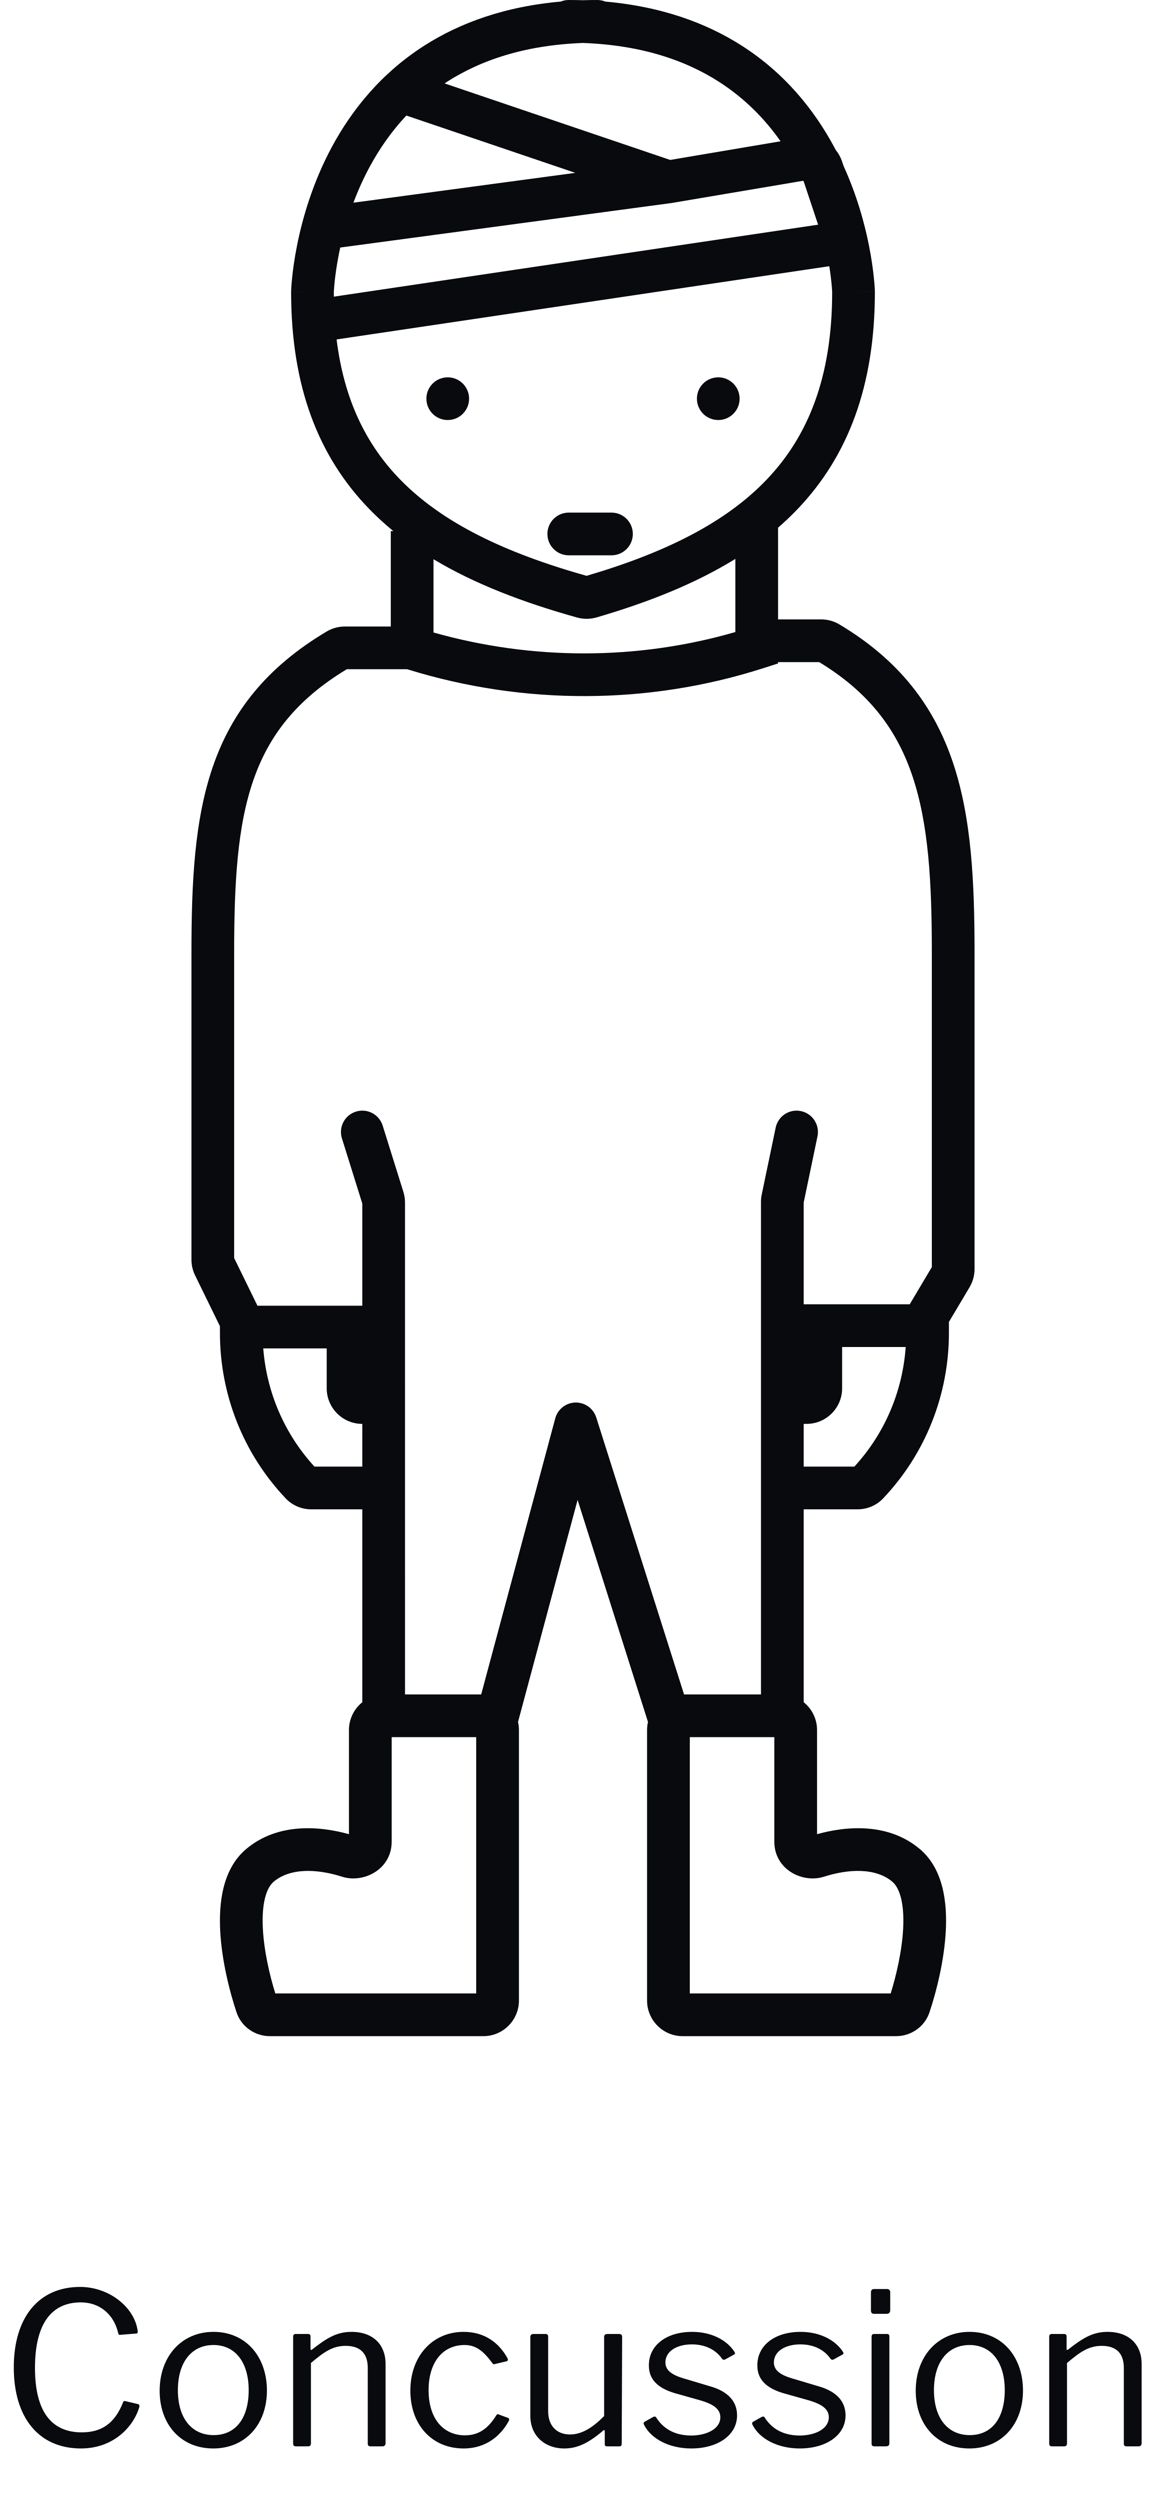<svg width="88" height="188.667" viewBox="0 0 88 188.667" fill="none" xmlns="http://www.w3.org/2000/svg" xmlns:xlink="http://www.w3.org/1999/xlink">
	<desc>
			Created with Pixso.
	</desc>
	<defs/>
	<path id="Concussion" d="M27.869 38.415C24.01 34.441 21.972 29.142 21.971 22.036C21.971 22.019 21.971 22.001 21.972 21.984L23.579 22.029C21.977 21.984 21.972 21.983 21.972 21.982L21.972 21.98L21.972 21.974L21.972 21.956C21.973 21.942 21.974 21.923 21.975 21.899C21.977 21.851 21.98 21.784 21.985 21.7C21.996 21.531 22.014 21.291 22.044 20.989C22.105 20.388 22.216 19.539 22.418 18.525C22.82 16.503 23.589 13.787 25.065 11.054C26.545 8.315 28.75 5.535 32.023 3.444C34.734 1.711 38.118 0.491 42.317 0.119C42.504 0.042 42.71 0 42.925 0C43.289 0 43.647 0.006 44 0.017C44.352 0.006 44.711 0 45.075 0C45.29 0 45.495 0.042 45.683 0.119C49.882 0.491 53.266 1.711 55.977 3.444C59.249 5.535 61.454 8.315 62.934 11.054C62.985 11.147 63.034 11.24 63.082 11.332C63.284 11.579 63.445 11.866 63.551 12.184L63.663 12.52C64.675 14.74 65.252 16.866 65.582 18.525C65.783 19.539 65.894 20.388 65.955 20.989C65.986 21.291 66.004 21.531 66.014 21.7C66.019 21.784 66.023 21.851 66.025 21.899C66.026 21.923 66.027 21.942 66.028 21.956L66.028 21.974L66.028 21.982C66.028 21.983 66.026 21.984 64.422 22.029L66.028 21.984C66.029 21.997 66.029 22.009 66.029 22.022L66.029 22.031L66.029 22.039C66.027 29.14 63.991 34.431 60.214 38.4C59.741 38.897 59.243 39.371 58.722 39.823L58.722 46.745L61.979 46.745C62.454 46.745 62.929 46.873 63.346 47.121C67.917 49.848 70.519 53.346 71.935 57.592C73.322 61.749 73.551 66.566 73.551 71.891L73.551 95.774C73.551 96.257 73.421 96.731 73.174 97.147L71.617 99.765L71.617 100.582C71.617 105.248 69.856 109.703 66.65 113.085C66.133 113.63 65.428 113.907 64.724 113.907L60.656 113.907L60.656 128.465C61.27 128.958 61.664 129.714 61.664 130.563L61.664 138.424C63.786 137.83 66.993 137.507 69.412 139.537C71.232 141.064 71.49 143.667 71.38 145.736C71.264 147.938 70.691 150.235 70.153 151.86C69.781 152.979 68.736 153.667 67.629 153.667L51.522 153.667C50.039 153.667 48.835 152.464 48.835 150.98L48.835 130.563C48.835 130.354 48.859 130.151 48.905 129.955L43.592 113.199L39.109 129.906C39.105 129.923 39.1 129.939 39.095 129.955C39.141 130.151 39.165 130.354 39.165 130.563L39.165 150.98C39.165 152.464 37.961 153.667 36.478 153.667L20.371 153.667C19.264 153.667 18.219 152.979 17.848 151.86C17.309 150.235 16.736 147.938 16.62 145.736C16.51 143.667 16.768 141.064 18.588 139.537C21.006 137.507 24.214 137.83 26.336 138.424L26.336 130.563C26.336 129.714 26.73 128.958 27.344 128.465L27.344 127.135L27.344 127.125L27.344 113.907L23.491 113.907C22.786 113.907 22.081 113.63 21.565 113.085C18.359 109.703 16.598 105.248 16.598 100.582L16.598 100.086L14.722 96.248C14.542 95.881 14.449 95.477 14.449 95.068L14.449 71.891C14.449 66.57 14.677 61.874 16.07 57.841C17.496 53.713 20.109 50.364 24.655 47.658C25.071 47.41 25.545 47.283 26.021 47.283L29.493 47.283L29.493 40.082L29.686 40.082C29.046 39.557 28.439 39.003 27.869 38.415ZM58.91 10.662C57.736 8.992 56.214 7.421 54.241 6.16C51.731 4.556 48.414 3.404 44 3.243C39.586 3.404 36.269 4.556 33.759 6.16C33.689 6.205 33.62 6.25 33.552 6.295L50.58 12.07L58.91 10.662ZM30.67 8.721C29.529 9.932 28.623 11.253 27.902 12.587C27.409 13.498 27.005 14.413 26.674 15.296L43.419 13.045L30.67 8.721ZM60.629 13.641C60.64 13.663 60.65 13.685 60.661 13.707L61.744 16.956L25.196 22.388C25.195 22.279 25.195 22.169 25.195 22.058L25.195 22.042C25.197 22.013 25.199 21.965 25.203 21.9C25.211 21.77 25.226 21.571 25.252 21.314C25.304 20.799 25.401 20.053 25.58 19.153C25.61 19 25.643 18.843 25.678 18.682L50.689 15.321L60.629 13.641ZM25.404 25.617L62.587 20.09C62.665 20.576 62.715 20.991 62.748 21.314C62.774 21.571 62.789 21.77 62.797 21.9C62.801 21.965 62.803 22.013 62.805 22.042L62.805 22.058C62.8 28.478 60.983 32.915 57.878 36.178C54.746 39.469 50.154 41.725 44.27 43.457C38.107 41.723 33.379 39.462 30.182 36.17C27.639 33.55 25.966 30.174 25.404 25.617ZM35.403 30.088C35.403 30.978 34.682 31.7 33.791 31.7C32.901 31.7 32.18 30.978 32.18 30.088C32.18 29.198 32.901 28.476 33.791 28.476C34.682 28.476 35.403 29.198 35.403 30.088ZM55.82 30.088C55.82 30.978 55.099 31.7 54.209 31.7C53.318 31.7 52.597 30.978 52.597 30.088C52.597 29.198 53.318 28.476 54.209 28.476C55.099 28.476 55.82 29.198 55.82 30.088ZM42.925 38.685C42.035 38.685 41.313 39.407 41.313 40.297C41.313 41.187 42.035 41.909 42.925 41.909L46.149 41.909C47.04 41.909 47.761 41.187 47.761 40.297C47.761 39.407 47.04 38.685 46.149 38.685L42.925 38.685ZM45.023 46.596C48.93 45.456 52.476 44.049 55.498 42.179L55.498 47.7C48.063 49.849 40.151 49.835 32.717 47.733L32.717 42.203C35.82 44.067 39.482 45.468 43.554 46.604C44.033 46.738 44.544 46.735 45.023 46.596ZM58.722 50.07L58.722 49.969L61.826 49.969C65.642 52.282 67.715 55.13 68.877 58.613C70.082 62.225 70.327 66.574 70.327 71.891L70.327 95.626L68.658 98.433L60.656 98.433L60.656 90.755L61.697 85.759C61.878 84.888 61.319 84.034 60.448 83.853C59.576 83.671 58.722 84.23 58.541 85.102L57.489 90.151C57.451 90.332 57.432 90.515 57.432 90.699L57.432 127.125L57.432 127.137L57.432 127.877L51.627 127.877L45.008 106.999C44.991 106.944 44.972 106.891 44.95 106.838C44.864 106.63 44.737 106.449 44.583 106.3C44.291 106.019 43.901 105.854 43.49 105.847C43.452 105.847 43.414 105.847 43.375 105.849C43.195 105.859 43.02 105.899 42.857 105.965C42.637 106.054 42.446 106.188 42.291 106.351C42.101 106.553 41.966 106.801 41.898 107.069L36.316 127.877L30.568 127.877L30.567 90.753C30.567 90.481 30.526 90.211 30.445 89.951L28.882 84.95C28.617 84.1 27.713 83.626 26.863 83.892C26.013 84.157 25.54 85.062 25.805 85.911L27.344 90.835L27.344 98.54L19.431 98.54L17.672 94.944L17.672 71.891C17.672 66.571 17.919 62.364 19.117 58.894C20.27 55.557 22.333 52.826 26.173 50.506L30.73 50.506L30.846 50.542C39.537 53.216 48.9 53.218 57.602 50.429L58.722 50.07ZM68.355 101.657L63.557 101.657L63.557 104.773C63.557 106.257 62.355 107.459 60.871 107.459L60.656 107.459L60.656 110.683L64.481 110.683C66.765 108.192 68.117 105.024 68.355 101.657ZM27.344 110.683L27.344 107.46C25.86 107.46 24.657 106.257 24.657 104.773L24.657 101.764L19.868 101.764C20.127 105.091 21.474 108.219 23.733 110.683L27.344 110.683ZM35.94 150.443L35.94 131.1L29.56 131.1L29.56 138.995C29.56 141.078 27.443 142.153 25.815 141.633C23.946 141.035 21.913 140.955 20.66 142.006C20.112 142.466 19.735 143.611 19.839 145.565C19.927 147.223 20.339 149.031 20.778 150.443L35.94 150.443ZM52.06 150.443L52.06 131.1L58.44 131.1L58.44 138.995C58.44 141.078 60.557 142.153 62.185 141.633C64.054 141.035 66.087 140.955 67.34 142.006C67.888 142.466 68.265 143.611 68.161 145.565C68.073 147.223 67.66 149.031 67.222 150.443L52.06 150.443Z" fill-rule="evenodd" fill="#080A0D"/>
	<path id="Concussion" d="M6.048 172.591C8.208 172.591 10.128 174.095 10.384 175.871C10.416 176.063 10.384 176.095 10.272 176.111L9.072 176.207C8.96 176.223 8.944 176.175 8.912 176.047C8.592 174.687 7.552 173.759 6.096 173.759C3.872 173.759 2.64 175.391 2.64 178.703C2.64 181.919 3.824 183.567 6.176 183.567C7.68 183.567 8.672 182.879 9.296 181.279C9.312 181.215 9.376 181.183 9.488 181.215L10.432 181.439C10.48 181.455 10.544 181.503 10.512 181.663C10.064 183.183 8.528 184.783 6.112 184.783C2.928 184.783 1.04 182.463 1.04 178.671C1.04 174.879 2.928 172.591 6.048 172.591ZM16.096 184.783C13.665 184.783 12.049 182.991 12.049 180.431C12.049 177.807 13.729 175.983 16.113 175.983C18.529 175.983 20.145 177.823 20.145 180.415C20.145 182.975 18.512 184.783 16.096 184.783ZM16.128 183.775C17.793 183.775 18.768 182.495 18.768 180.383C18.768 178.287 17.761 176.975 16.113 176.975C14.448 176.975 13.425 178.287 13.425 180.383C13.425 182.479 14.448 183.775 16.128 183.775ZM22.347 184.623C22.187 184.623 22.123 184.559 22.123 184.415L22.123 176.351C22.123 176.223 22.187 176.143 22.299 176.143L23.259 176.143C23.371 176.143 23.435 176.207 23.435 176.319L23.435 177.247C23.435 177.359 23.467 177.391 23.579 177.295C24.651 176.463 25.403 175.983 26.523 175.983C28.171 175.983 29.099 176.959 29.099 178.399L29.099 184.367C29.099 184.543 29.019 184.623 28.859 184.623L27.963 184.623C27.819 184.623 27.755 184.559 27.755 184.415L27.755 178.703C27.755 177.663 27.243 177.039 26.091 177.039C25.131 177.039 24.475 177.471 23.467 178.335L23.467 184.383C23.467 184.559 23.403 184.623 23.227 184.623L22.347 184.623ZM34.986 175.983C36.634 175.983 37.69 176.863 38.298 177.967C38.362 178.111 38.33 178.175 38.218 178.207L37.338 178.415C37.258 178.447 37.194 178.415 37.13 178.303C36.474 177.423 35.914 176.975 35.066 176.975C33.418 176.975 32.346 178.271 32.346 180.383C32.346 182.511 33.434 183.791 35.098 183.791C36.122 183.791 36.842 183.279 37.45 182.287C37.514 182.191 37.562 182.175 37.658 182.223L38.346 182.479C38.426 182.511 38.442 182.575 38.41 182.687C37.802 183.823 36.682 184.783 34.986 184.783C32.618 184.783 30.97 183.023 30.97 180.415C30.97 177.807 32.65 175.983 34.986 175.983ZM43.018 183.727C43.93 183.727 44.762 183.183 45.594 182.335L45.594 176.367C45.594 176.223 45.674 176.143 45.85 176.143L46.73 176.143C46.874 176.143 46.954 176.207 46.954 176.367L46.922 184.415C46.922 184.559 46.874 184.623 46.746 184.623L45.818 184.623C45.69 184.623 45.642 184.575 45.642 184.447L45.642 183.503C45.642 183.391 45.594 183.359 45.498 183.455C44.314 184.463 43.482 184.783 42.586 184.783C41.114 184.783 40.026 183.823 40.026 182.335L40.026 176.383C40.026 176.223 40.106 176.143 40.266 176.143L41.162 176.143C41.306 176.143 41.37 176.207 41.37 176.367L41.37 181.983C41.37 183.039 41.994 183.727 43.018 183.727ZM54.492 178.015C54.06 177.375 53.276 176.927 52.22 176.927C51.068 176.927 50.22 177.455 50.22 178.287C50.22 178.719 50.46 179.151 51.516 179.471L53.548 180.079C55.004 180.479 55.628 181.279 55.628 182.287C55.628 183.791 54.156 184.783 52.172 184.783C50.492 184.783 49.148 184.047 48.62 183.023C48.556 182.911 48.556 182.831 48.652 182.767L49.276 182.415C49.388 182.351 49.468 182.367 49.516 182.431C50.028 183.247 50.86 183.807 52.188 183.807C53.42 183.791 54.364 183.263 54.364 182.431C54.364 181.855 53.932 181.455 52.796 181.135L51.148 180.671C49.548 180.255 48.972 179.503 48.972 178.527C48.956 177.007 50.284 175.983 52.236 175.983C53.66 175.983 54.828 176.575 55.42 177.471C55.484 177.567 55.5 177.647 55.404 177.695L54.732 178.063C54.652 178.111 54.556 178.095 54.492 178.015ZM62.679 178.015C62.247 177.375 61.463 176.927 60.407 176.927C59.255 176.927 58.407 177.455 58.407 178.287C58.407 178.719 58.647 179.151 59.703 179.471L61.735 180.079C63.191 180.479 63.815 181.279 63.815 182.287C63.815 183.791 62.343 184.783 60.359 184.783C58.679 184.783 57.335 184.047 56.807 183.023C56.743 182.911 56.743 182.831 56.839 182.767L57.463 182.415C57.575 182.351 57.655 182.367 57.703 182.431C58.215 183.247 59.047 183.807 60.375 183.807C61.607 183.791 62.551 183.263 62.551 182.431C62.551 181.855 62.119 181.455 60.983 181.135L59.335 180.671C57.735 180.255 57.159 179.503 57.159 178.527C57.143 177.007 58.471 175.983 60.423 175.983C61.847 175.983 63.015 176.575 63.607 177.471C63.671 177.567 63.687 177.647 63.591 177.695L62.919 178.063C62.839 178.111 62.743 178.095 62.679 178.015ZM67.187 172.991L67.187 174.319C67.187 174.511 67.123 174.623 66.899 174.623L65.971 174.623C65.779 174.623 65.731 174.511 65.731 174.351L65.731 173.007C65.731 172.847 65.811 172.751 65.955 172.751L66.963 172.751C67.091 172.751 67.187 172.847 67.187 172.991ZM67.123 176.351L67.123 184.351C67.123 184.559 67.059 184.623 66.835 184.623L66.019 184.623C65.827 184.623 65.779 184.559 65.779 184.399L65.779 176.367C65.779 176.207 65.843 176.143 65.971 176.143L66.947 176.143C67.075 176.143 67.123 176.207 67.123 176.351ZM73.159 184.783C70.727 184.783 69.111 182.991 69.111 180.431C69.111 177.807 70.791 175.983 73.175 175.983C75.591 175.983 77.207 177.823 77.207 180.415C77.207 182.975 75.575 184.783 73.159 184.783ZM73.191 183.775C74.855 183.775 75.831 182.495 75.831 180.383C75.831 178.287 74.823 176.975 73.175 176.975C71.511 176.975 70.487 178.287 70.487 180.383C70.487 182.479 71.511 183.775 73.191 183.775ZM79.409 184.623C79.249 184.623 79.185 184.559 79.185 184.415L79.185 176.351C79.185 176.223 79.249 176.143 79.361 176.143L80.321 176.143C80.433 176.143 80.497 176.207 80.497 176.319L80.497 177.247C80.497 177.359 80.529 177.391 80.641 177.295C81.713 176.463 82.465 175.983 83.585 175.983C85.233 175.983 86.161 176.959 86.161 178.399L86.161 184.367C86.161 184.543 86.081 184.623 85.921 184.623L85.025 184.623C84.881 184.623 84.817 184.559 84.817 184.415L84.817 178.703C84.817 177.663 84.305 177.039 83.153 177.039C82.193 177.039 81.537 177.471 80.529 178.335L80.529 184.383C80.529 184.559 80.465 184.623 80.289 184.623L79.409 184.623Z" fill-rule="evenodd" fill="#080A0D"/>
</svg>
